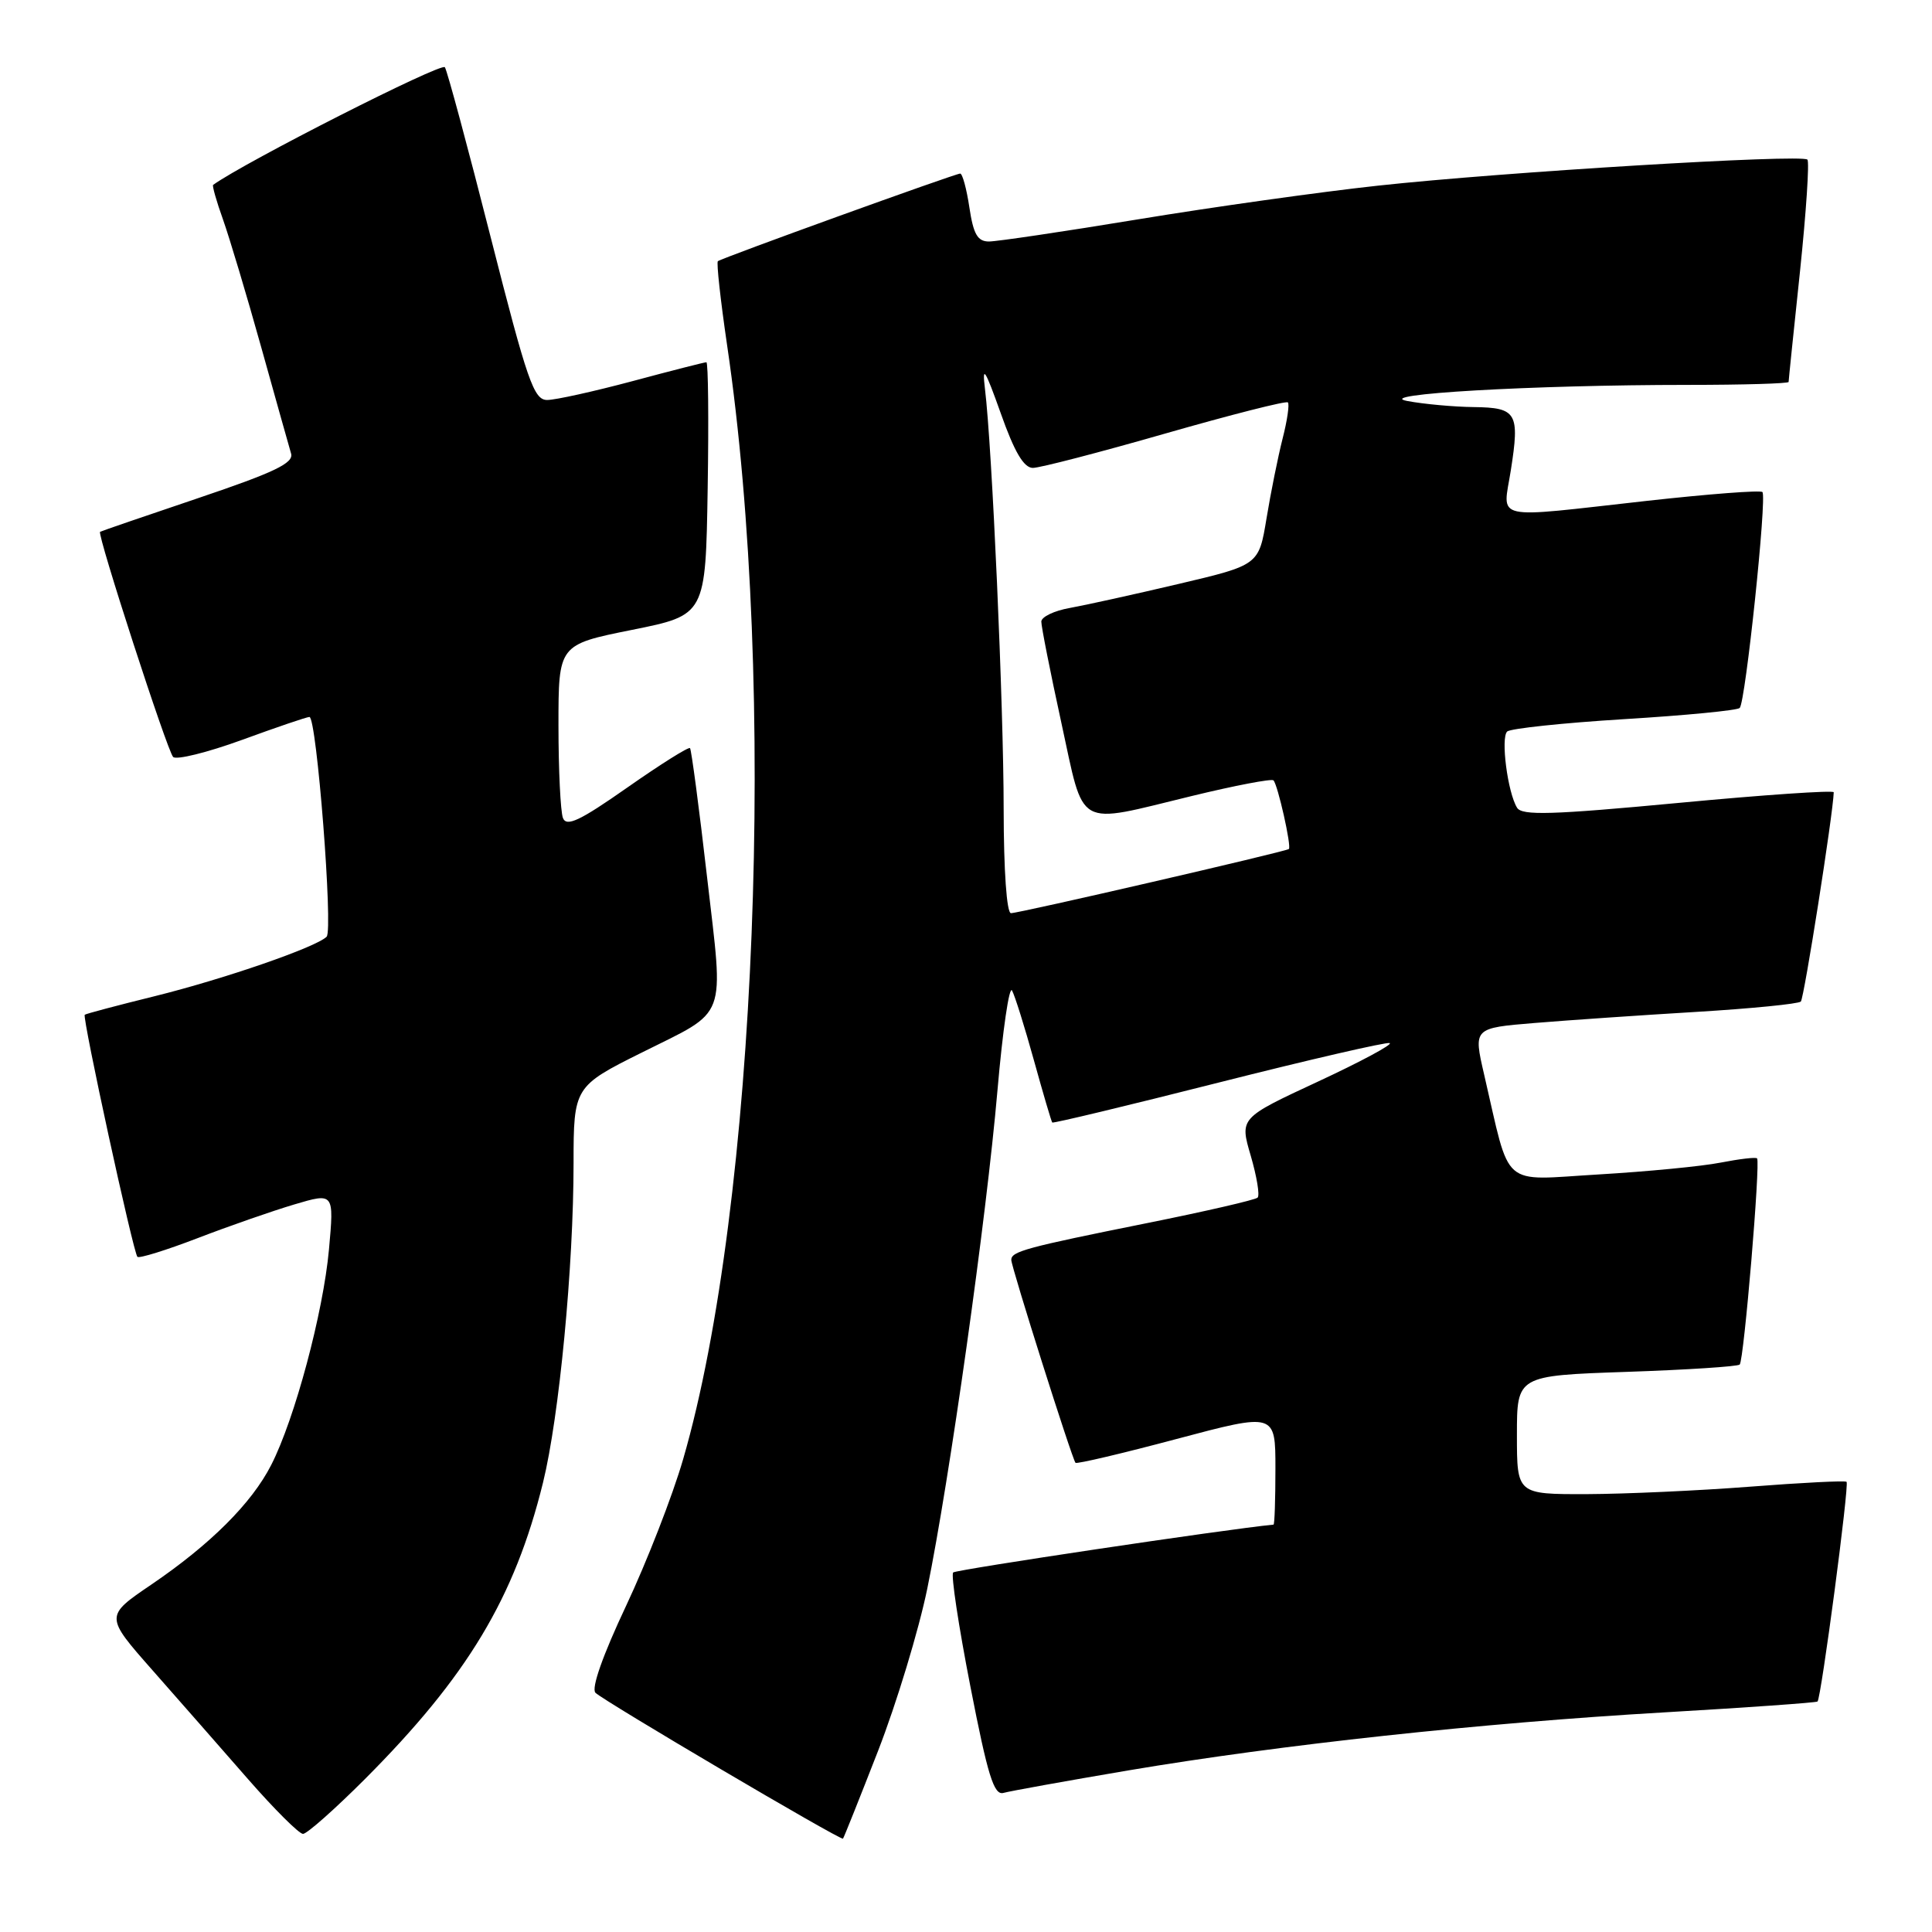 <?xml version="1.0" encoding="UTF-8" standalone="no"?>
<!DOCTYPE svg PUBLIC "-//W3C//DTD SVG 1.1//EN" "http://www.w3.org/Graphics/SVG/1.1/DTD/svg11.dtd" >
<svg xmlns="http://www.w3.org/2000/svg" xmlns:xlink="http://www.w3.org/1999/xlink" version="1.1" viewBox="0 0 256 256">
 <g >
 <path fill="currentColor"
d=" M 116.36 231.97 C 118.81 225.66 121.74 216.00 122.87 210.50 C 125.81 196.14 130.71 161.38 132.17 144.48 C 132.86 136.52 133.73 130.57 134.10 131.25 C 134.48 131.94 135.78 136.10 137.00 140.50 C 138.22 144.90 139.31 148.61 139.43 148.74 C 139.55 148.87 149.46 146.49 161.46 143.45 C 173.47 140.41 183.67 138.06 184.14 138.21 C 184.61 138.37 180.33 140.67 174.63 143.32 C 164.26 148.14 164.26 148.14 165.73 153.14 C 166.53 155.89 166.95 158.39 166.64 158.69 C 166.34 158.99 159.74 160.51 151.98 162.07 C 135.92 165.30 134.00 165.82 134.00 166.94 C 134.00 167.88 142.06 193.34 142.51 193.83 C 142.68 194.01 148.71 192.59 155.91 190.67 C 169.00 187.19 169.00 187.19 169.00 194.60 C 169.00 198.67 168.89 202.01 168.75 202.02 C 162.45 202.63 126.69 207.98 126.30 208.36 C 125.99 208.67 127.02 215.47 128.58 223.46 C 130.88 235.28 131.70 237.92 132.96 237.57 C 133.81 237.33 141.25 235.99 149.50 234.59 C 169.63 231.19 196.21 228.31 220.50 226.90 C 231.50 226.26 240.65 225.61 240.83 225.46 C 241.31 225.05 245.06 196.73 244.68 196.35 C 244.50 196.17 238.76 196.46 231.93 196.99 C 225.09 197.52 215.34 197.96 210.25 197.98 C 201.00 198.00 201.00 198.00 201.00 190.14 C 201.00 182.28 201.00 182.28 215.52 181.78 C 223.51 181.51 230.26 181.07 230.52 180.81 C 231.08 180.25 233.29 153.95 232.82 153.49 C 232.64 153.31 230.47 153.57 228.00 154.05 C 225.53 154.54 218.25 155.24 211.83 155.62 C 198.68 156.39 200.22 157.73 196.65 142.36 C 195.23 136.22 195.23 136.22 203.36 135.55 C 207.84 135.18 217.47 134.52 224.78 134.08 C 232.08 133.64 238.31 133.02 238.62 132.71 C 239.05 132.28 242.89 107.87 242.98 104.98 C 242.99 104.69 233.73 105.32 222.41 106.39 C 205.62 107.97 201.67 108.09 201.02 107.03 C 199.77 105.01 198.83 97.76 199.71 96.93 C 200.15 96.53 207.12 95.79 215.22 95.29 C 223.32 94.80 230.20 94.13 230.52 93.81 C 231.29 93.04 234.15 65.82 233.53 65.20 C 233.27 64.93 226.40 65.46 218.28 66.36 C 197.38 68.69 199.13 69.09 200.19 62.33 C 201.39 54.70 200.98 54.01 195.28 53.94 C 192.65 53.91 188.70 53.55 186.50 53.14 C 181.62 52.24 203.06 51.00 223.66 51.00 C 231.00 51.00 237.00 50.82 237.00 50.61 C 237.00 50.39 237.68 43.79 238.51 35.95 C 239.33 28.10 239.77 21.44 239.49 21.15 C 238.73 20.40 199.09 22.80 182.59 24.60 C 174.94 25.43 160.64 27.44 150.82 29.06 C 140.99 30.68 132.09 32.00 131.04 32.00 C 129.53 32.00 128.98 31.03 128.45 27.50 C 128.08 25.03 127.53 23.00 127.23 23.00 C 126.58 23.00 95.65 34.18 95.12 34.61 C 94.92 34.78 95.47 39.77 96.34 45.71 C 103.00 90.71 100.28 159.70 90.52 193.35 C 89.11 198.22 85.70 206.96 82.96 212.78 C 79.88 219.31 78.32 223.72 78.90 224.30 C 79.99 225.39 111.41 243.91 111.70 243.63 C 111.81 243.52 113.90 238.28 116.36 231.97 Z  M 48.34 235.75 C 61.93 222.13 68.19 211.72 71.95 196.46 C 74.10 187.73 76.00 167.86 76.00 154.10 C 76.00 144.09 76.10 143.92 85.00 139.49 C 96.56 133.72 95.91 135.46 93.70 116.31 C 92.64 107.06 91.61 99.33 91.43 99.13 C 91.25 98.93 87.52 101.27 83.14 104.34 C 76.82 108.77 75.06 109.60 74.59 108.38 C 74.27 107.53 74.00 102.02 74.00 96.13 C 74.00 85.42 74.00 85.42 83.75 83.46 C 93.50 81.50 93.50 81.50 93.77 64.75 C 93.92 55.54 93.84 48.00 93.60 48.00 C 93.35 48.00 88.95 49.12 83.82 50.50 C 78.69 51.87 73.60 53.00 72.50 53.00 C 70.73 53.00 69.87 50.50 65.02 31.44 C 62.01 19.58 59.28 9.45 58.95 8.91 C 58.53 8.23 32.46 21.46 28.24 24.50 C 28.10 24.60 28.68 26.67 29.55 29.09 C 30.41 31.52 32.69 39.12 34.61 46.00 C 36.53 52.88 38.31 59.22 38.57 60.10 C 38.94 61.36 36.37 62.59 26.27 66.00 C 19.25 68.37 13.39 70.38 13.26 70.47 C 12.84 70.77 22.15 99.47 22.94 100.30 C 23.35 100.73 27.45 99.72 32.04 98.05 C 36.63 96.37 40.66 95.00 41.00 95.00 C 41.96 95.00 44.16 123.24 43.28 124.12 C 41.89 125.51 29.73 129.71 20.50 132.00 C 15.55 133.22 11.38 134.33 11.23 134.46 C 10.87 134.78 17.66 165.99 18.21 166.54 C 18.44 166.77 22.02 165.66 26.16 164.07 C 30.29 162.48 36.06 160.47 38.98 159.60 C 44.27 158.03 44.27 158.03 43.59 165.56 C 42.83 173.92 39.06 188.00 35.94 194.11 C 33.36 199.18 27.87 204.65 20.06 209.96 C 13.89 214.15 13.89 214.15 20.21 221.32 C 23.69 225.27 29.39 231.76 32.87 235.75 C 36.36 239.74 39.63 243.00 40.15 243.00 C 40.67 243.00 44.35 239.74 48.34 235.75 Z  M 132.99 107.25 C 132.99 93.65 131.46 59.23 130.51 51.50 C 130.12 48.28 130.52 48.91 132.60 54.75 C 134.41 59.88 135.66 62.00 136.86 62.00 C 137.79 62.00 145.68 59.95 154.39 57.45 C 163.11 54.95 170.42 53.09 170.65 53.32 C 170.88 53.55 170.57 55.71 169.95 58.12 C 169.34 60.53 168.38 65.28 167.82 68.69 C 166.80 74.87 166.80 74.87 156.15 77.38 C 150.29 78.76 143.81 80.19 141.75 80.56 C 139.69 80.92 137.99 81.74 137.98 82.36 C 137.97 82.99 139.16 89.01 140.63 95.75 C 143.75 110.04 142.35 109.25 157.90 105.48 C 163.61 104.09 168.49 103.16 168.74 103.40 C 169.31 103.97 171.16 112.19 170.78 112.50 C 170.35 112.85 135.06 121.00 133.96 121.00 C 133.39 121.00 133.00 115.35 132.99 107.25 Z "/>
</g>
</svg>